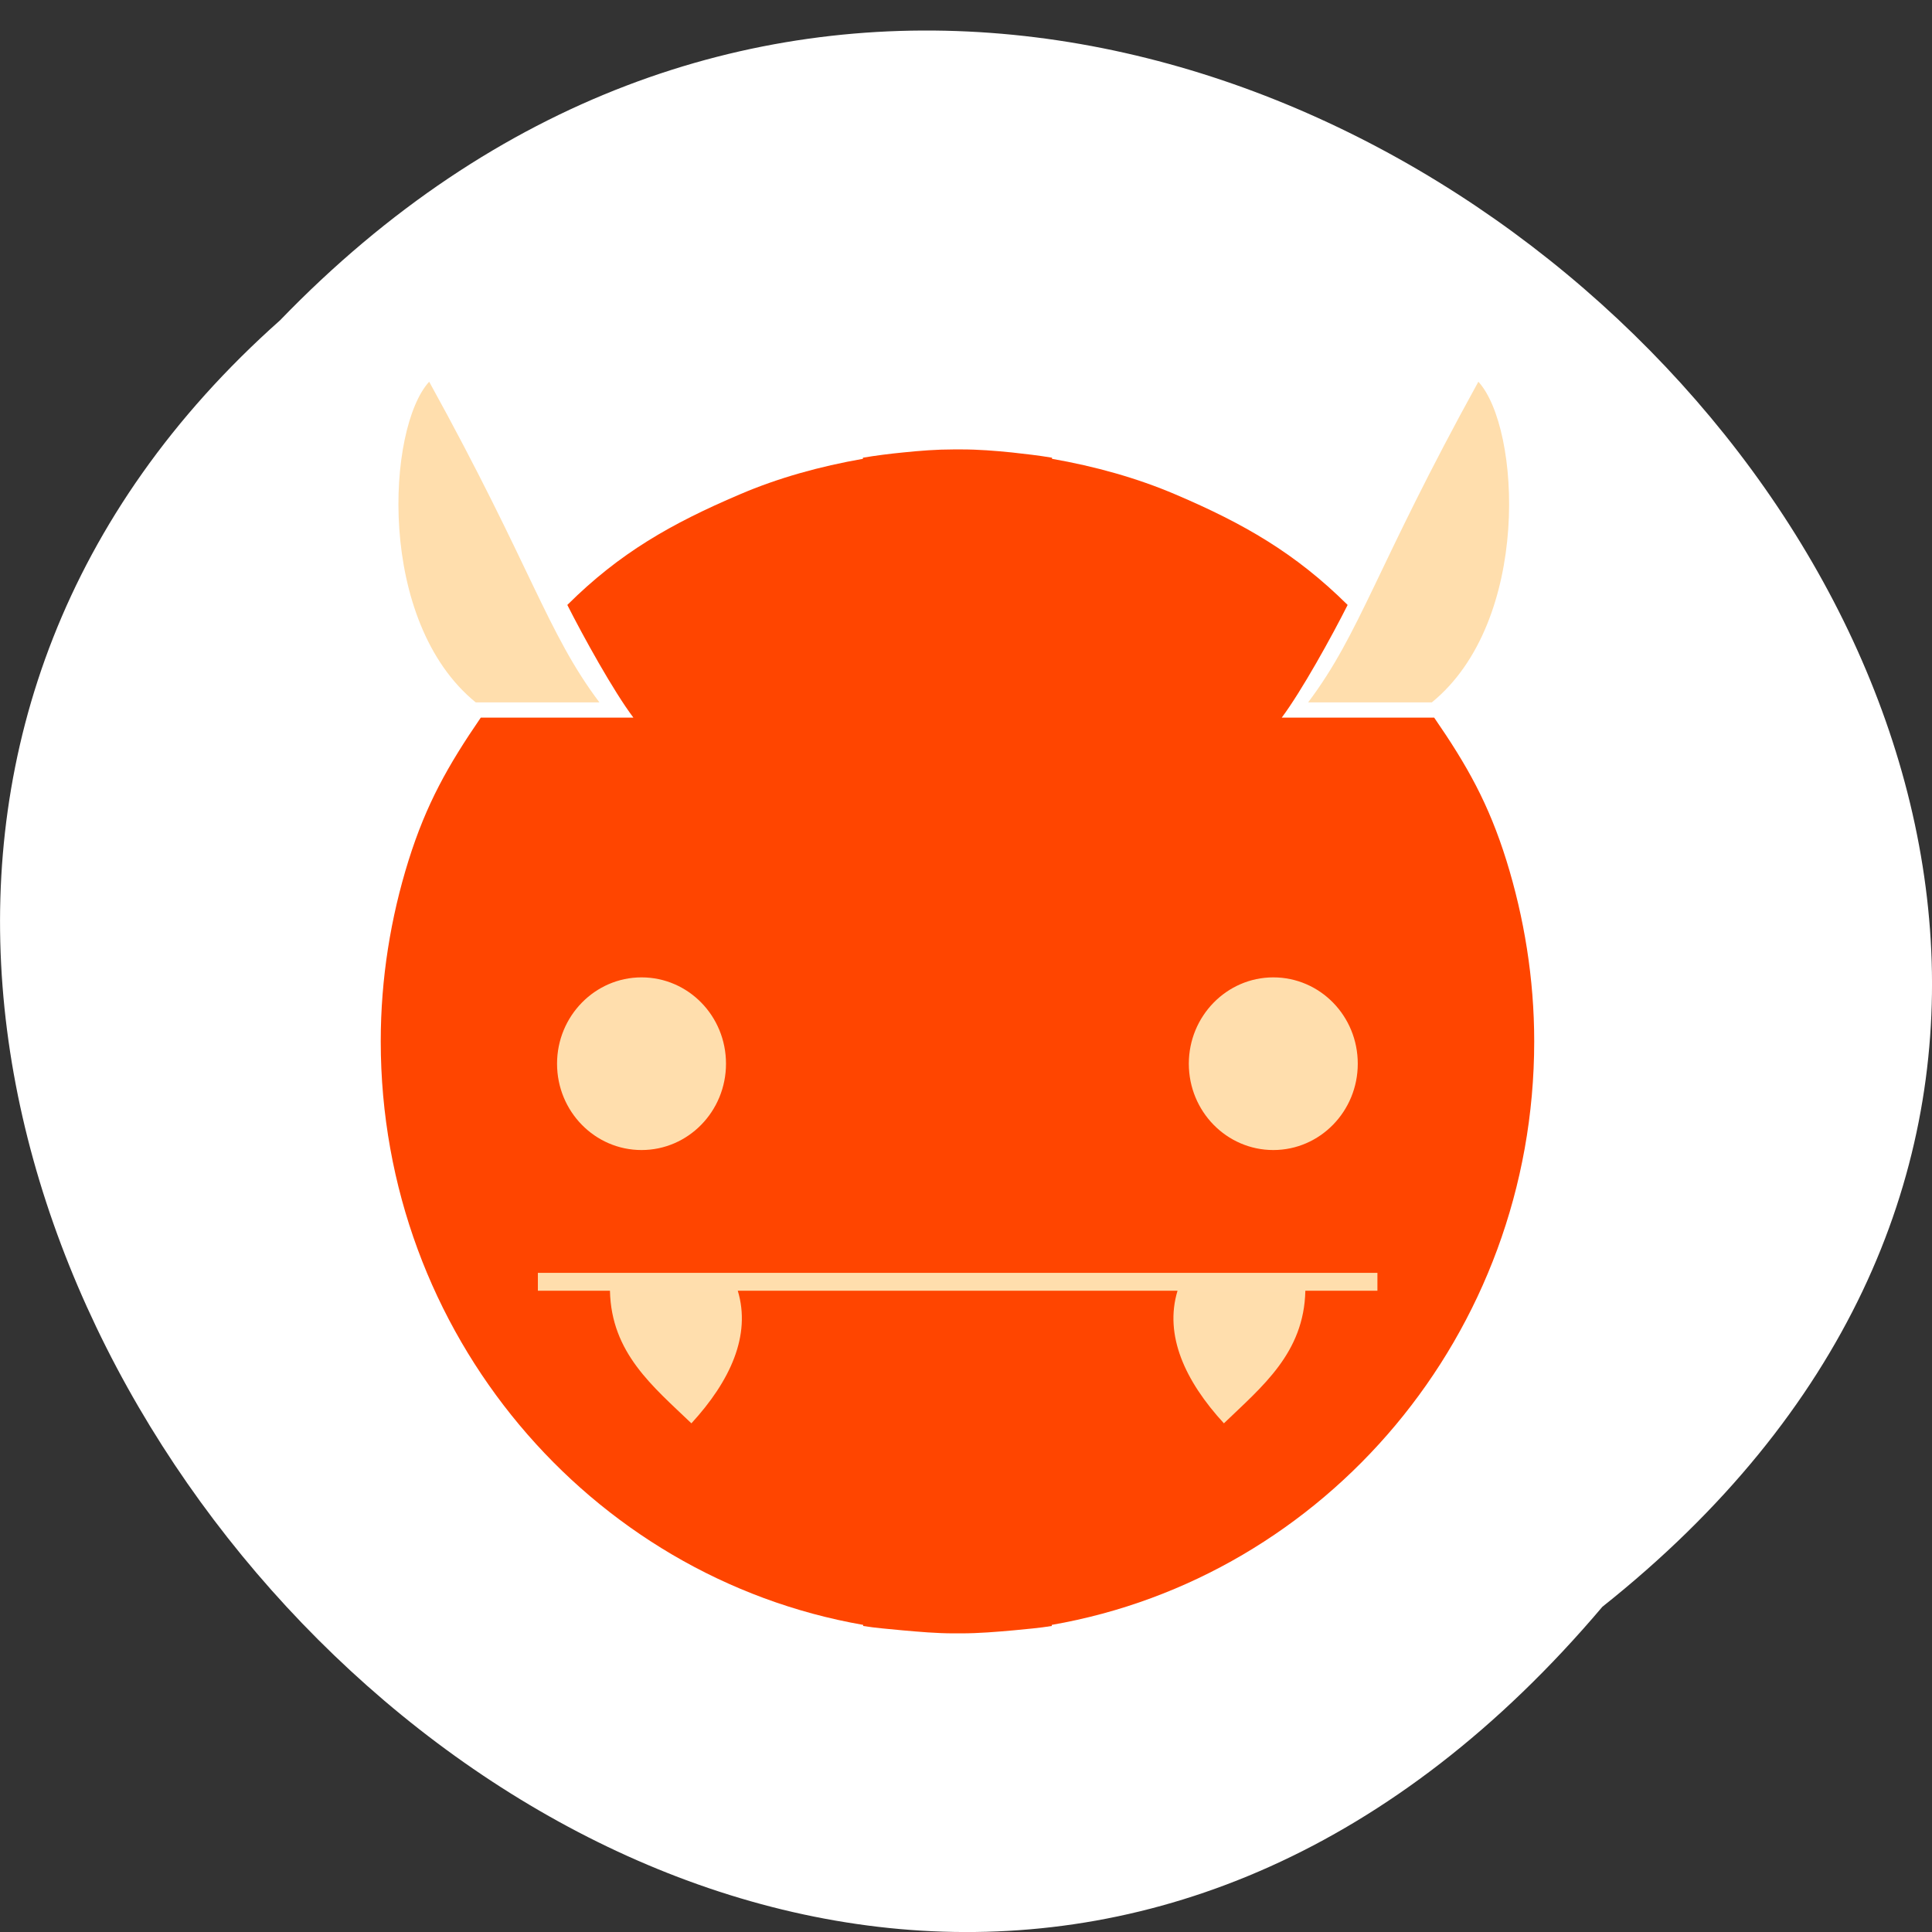 <svg xmlns="http://www.w3.org/2000/svg" xmlns:xlink="http://www.w3.org/1999/xlink" viewBox="0 0 256 256"><rect x="0" y="0" width="256" height="256" fill="#333333" stroke="none"/><defs><path d="m 245.46 129.52 l -97.89 -96.9 c -5.556 -5.502 -16.222 -11.873 -23.7 -14.16 l -39.518 -12.08 c -7.479 -2.286 -18.1 0.391 -23.599 5.948 l -13.441 13.578 c -5.5 5.559 -14.502 14.653 -20 20.21 l -13.44 13.579 c -5.5 5.558 -8.07 16.206 -5.706 23.658 l 12.483 39.39 c 2.363 7.456 8.843 18.06 14.399 23.556 l 97.89 96.9 c 5.558 5.502 14.605 5.455 20.1 -0.101 l 36.26 -36.63 c 5.504 -5.559 14.503 -14.651 20 -20.21 l 36.26 -36.629 c 5.502 -5.56 5.455 -14.606 -0.101 -20.11 z m -178.09 -50.74 c -7.198 0 -13.03 -5.835 -13.03 -13.03 0 -7.197 5.835 -13.03 13.03 -13.03 7.197 0 13.03 5.835 13.03 13.03 -0.001 7.198 -5.836 13.03 -13.03 13.03 z" id="0"/><use id="1" xlink:href="#0"/><clipPath style="clip-path:url(#3)"><use xlink:href="#1"/></clipPath><clipPath style="clip-path:url(#3)"><use xlink:href="#1"/></clipPath><clipPath id="2"><path transform="matrix(15.333 0 0 11.5 415 -125.5)" d="m -24 13 c 0 1.105 -0.672 2 -1.5 2 -0.828 0 -1.5 -0.895 -1.5 -2 0 -1.105 0.672 -2 1.5 -2 0.828 0 1.5 0.895 1.5 2 z"/></clipPath><clipPath id="3"><use xlink:href="#0"/></clipPath></defs><g transform="translate(0 -796.36)"><path d="m 212.32 1009.27 c 129.89 -103.2 -60.27 -289.48 -175.21 -170.47 -115.19 102.41 64.59 301.19 175.21 170.47 z" style="fill:#fff;color:#000"/><g transform="matrix(6.367 0 0 6.38 -25.954 776.76)" style="clip-path:url(#2);fill:#ffdead"><g><g><path d="m 14.645 21.15 h 18.711 v 7.32 h -18.711"/><path d="m 15.402 29.879 h 17.195 v 2.77 h -17.195"/></g><path d="m 15.04 28.523 h 17.855 v 1.367 h -17.855"/><path d="m 23.926 12.406 c -0.363 0 -0.703 0.027 -1.055 0.063 -0.277 0.027 -0.563 0.063 -0.836 0.109 v 0.023 c -0.891 0.156 -1.762 0.395 -2.57 0.742 -1.422 0.605 -2.496 1.215 -3.582 2.293 0.328 0.648 0.961 1.793 1.375 2.34 h -3.176 c -0.684 0.996 -1.133 1.789 -1.504 2.969 c -0.371 1.184 -0.578 2.449 -0.578 3.754 c 0 6.078 4.348 11.129 10.04 12.12 v 0.023 c 0.266 0.043 0.547 0.063 0.816 0.09 0.355 0.031 0.703 0.063 1.074 0.063 0.047 0 0.098 0 0.148 0 0.367 0 0.734 -0.031 1.094 -0.063 0.27 -0.027 0.527 -0.047 0.793 -0.09 v -0.023 c 5.695 -0.988 10.04 -6.04 10.04 -12.12 0 -1.305 -0.211 -2.574 -0.578 -3.754 -0.371 -1.184 -0.816 -1.973 -1.504 -2.969 h -3.172 c 0.41 -0.547 1.043 -1.688 1.371 -2.34 -1.09 -1.078 -2.164 -1.691 -3.578 -2.293 -0.816 -0.348 -1.684 -0.586 -2.574 -0.742 v -0.023 c -0.281 -0.047 -0.551 -0.078 -0.836 -0.109 -0.344 -0.035 -0.699 -0.063 -1.051 -0.063 c -0.051 0 -0.102 0 -0.152 0 m -6.504 10.965 c 0.973 0 1.758 0.801 1.758 1.793 0 0.988 -0.785 1.793 -1.758 1.793 -0.969 0 -1.758 -0.801 -1.758 -1.793 0 -0.988 0.789 -1.793 1.758 -1.793 m 13.148 0 c 0.973 0 1.758 0.801 1.758 1.793 0 0.988 -0.785 1.793 -1.758 1.793 -0.969 0 -1.758 -0.801 -1.758 -1.793 0 -0.988 0.789 -1.793 1.758 -1.793 m -15.313 6.137 h 17.48 v 0.371 h -1.5 c -0.027 1.293 -0.898 1.988 -1.695 2.754 -0.809 -0.879 -1.246 -1.828 -0.965 -2.754 h -9.152 c 0.281 0.926 -0.156 1.875 -0.965 2.754 -0.801 -0.766 -1.668 -1.461 -1.695 -2.754 h -1.5 v -0.371" style="fill:#ff4500"/><g><path d="m 31.3 17.66 c 1.098 -1.457 1.406 -2.793 3.543 -6.66 0.879 0.957 1.102 4.977 -0.969 6.66"/><path d="m 16.551 17.66 c -1.098 -1.457 -1.406 -2.793 -3.543 -6.66 c -0.879 0.957 -1.102 4.977 0.969 6.66"/></g></g></g></g></svg>